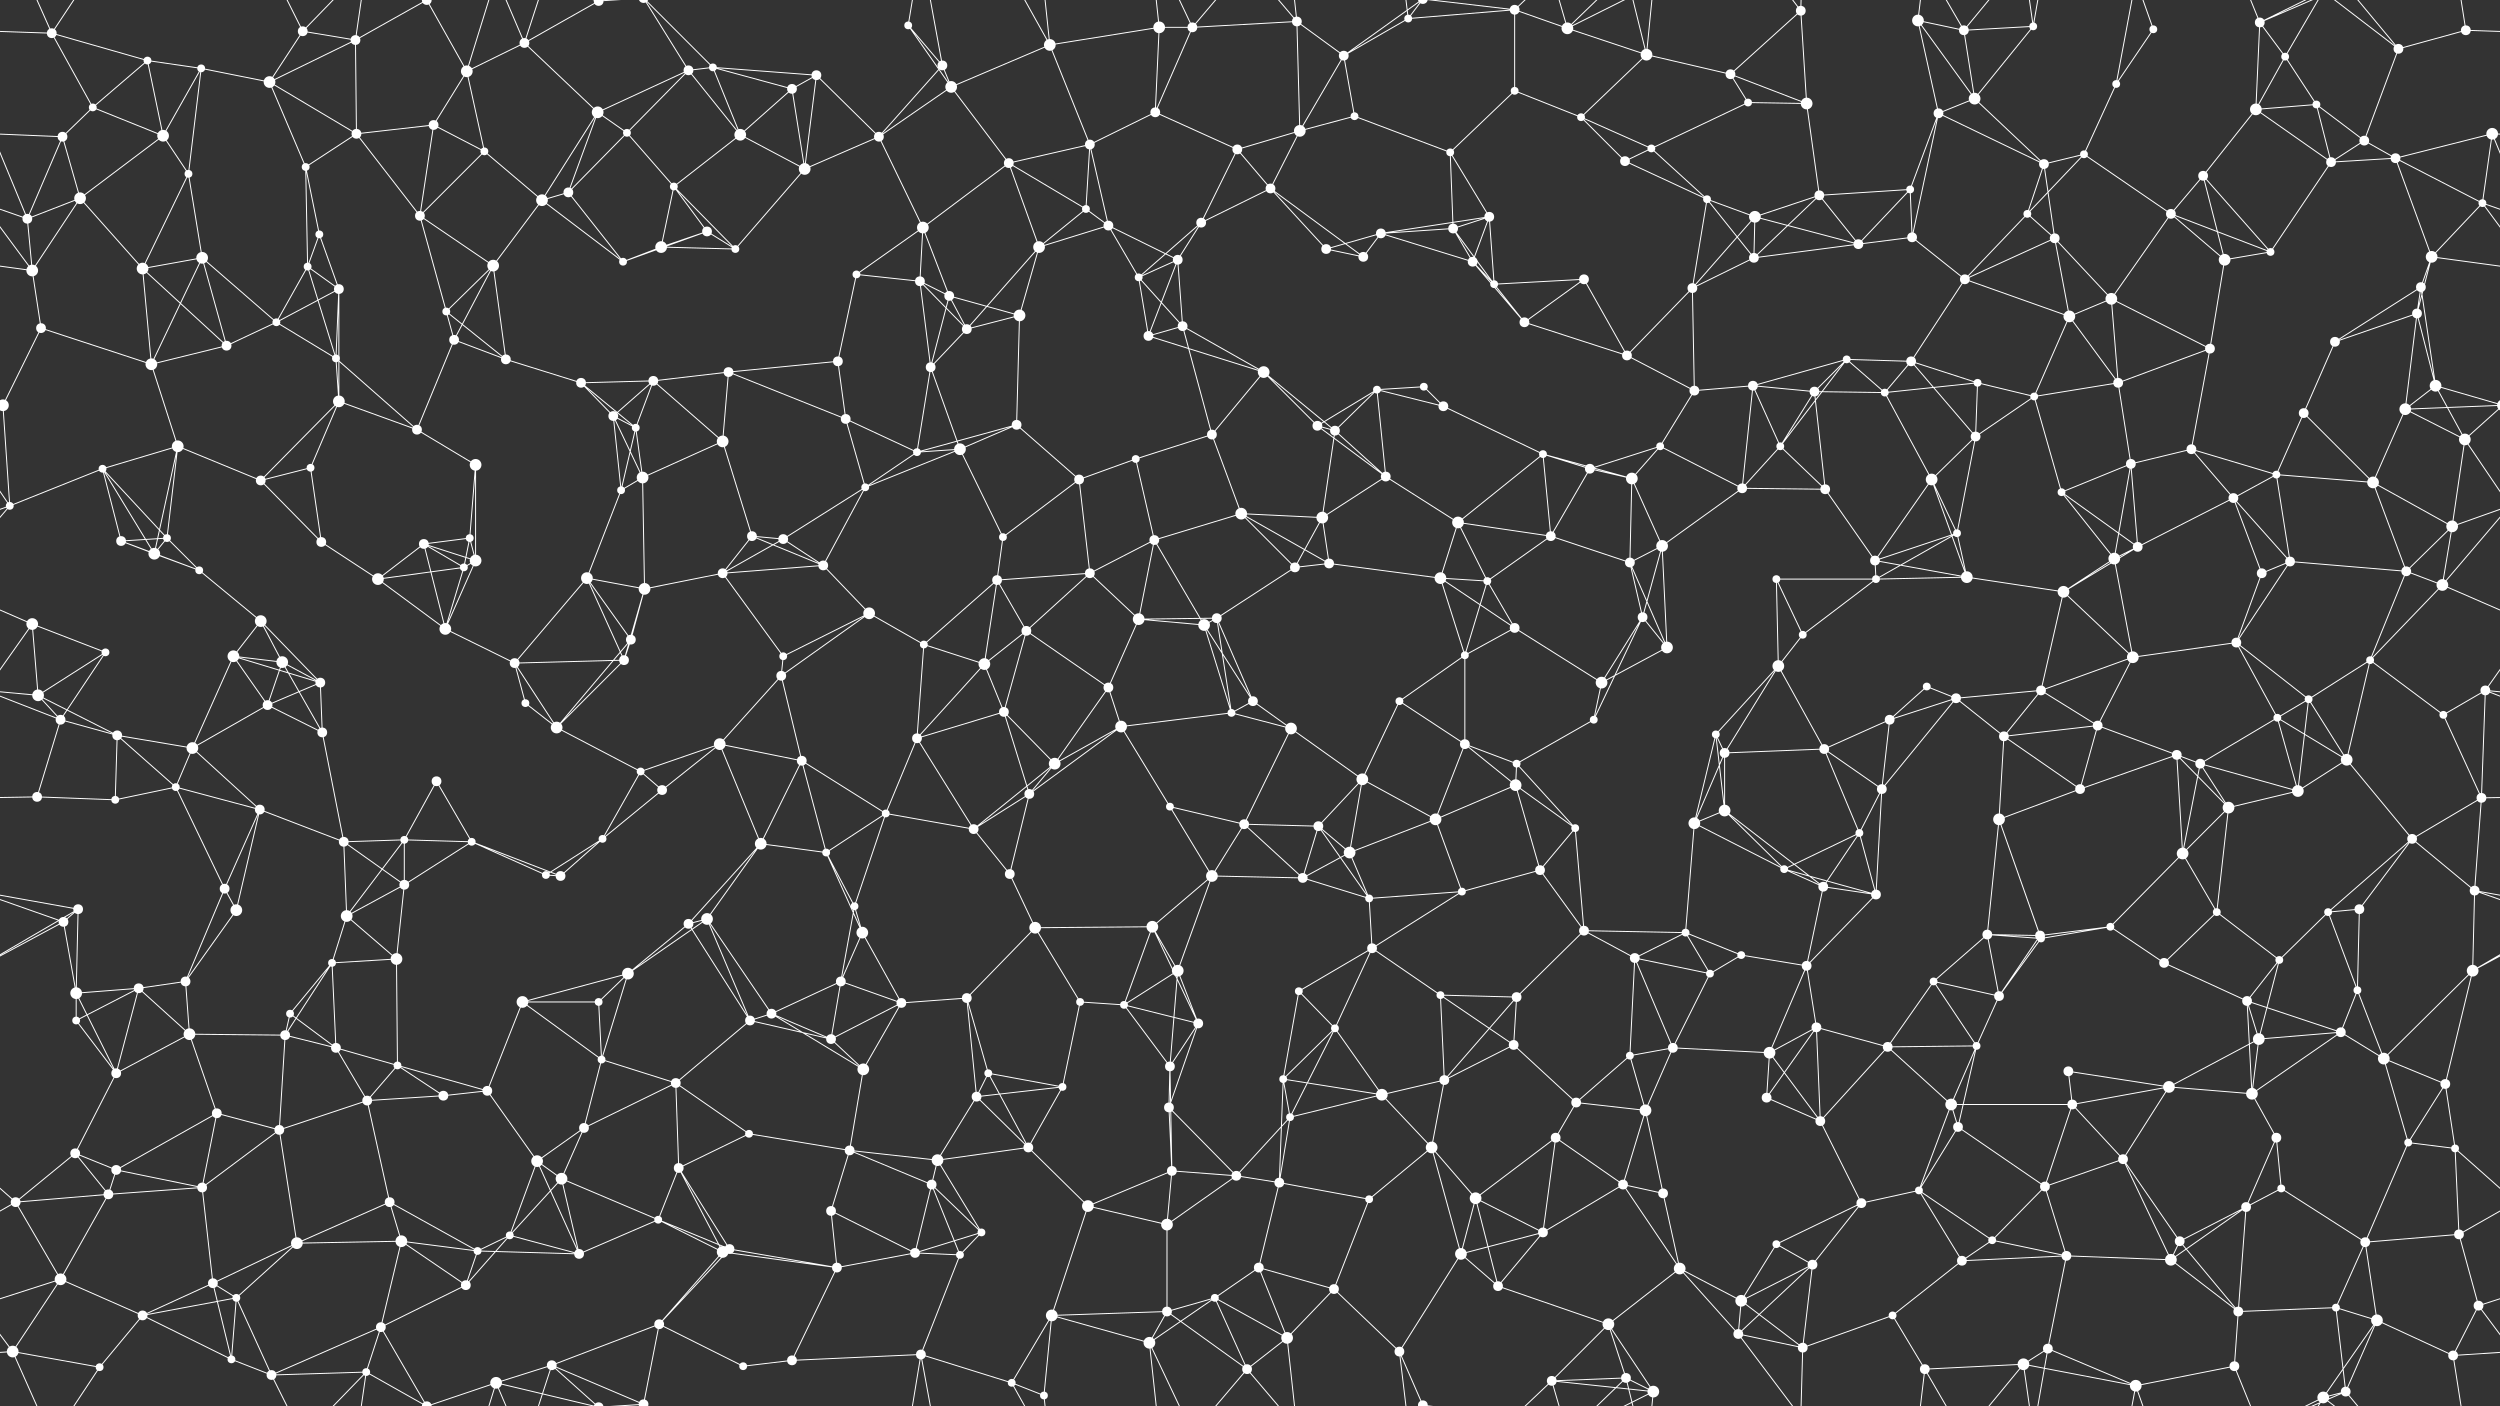 <svg xmlns="http://www.w3.org/2000/svg" width="2560" height="1440" fill="#fff"><rect width="100%" height="100%" fill="#333333" stroke="none"/><circle cx="53" cy="34" r="5"/><circle cx="151" cy="62" r="4"/><circle cx="206" cy="70" r="4"/><circle cx="310" cy="32" r="5"/><circle cx="364" cy="41" r="5"/><circle cx="478" cy="73" r="6"/><circle cx="537" cy="44" r="5"/><circle cx="613" cy="1" r="5"/><circle cx="613" cy="1441" r="5"/><circle cx="705" cy="72" r="5"/><circle cx="730" cy="69" r="4"/><circle cx="836" cy="77" r="5"/><circle cx="930" cy="26" r="4"/><circle cx="965" cy="67" r="5"/><circle cx="1075" cy="46" r="6"/><circle cx="1187" cy="28" r="6"/><circle cx="1221" cy="28" r="5"/><circle cx="1328" cy="22" r="5"/><circle cx="1376" cy="57" r="5"/><circle cx="1442" cy="19" r="4"/><circle cx="1551" cy="10" r="5"/><circle cx="1605" cy="29" r="6"/><circle cx="1686" cy="56" r="6"/><circle cx="1772" cy="76" r="5"/><circle cx="1844" cy="11" r="5"/><circle cx="1964" cy="21" r="6"/><circle cx="2011" cy="31" r="5"/><circle cx="2082" cy="27" r="4"/><circle cx="2205" cy="30" r="4"/><circle cx="2314" cy="23" r="5"/><circle cx="2340" cy="58" r="4"/><circle cx="2456" cy="50" r="5"/><circle cx="2525" cy="31" r="5"/><circle cx="64" cy="140" r="5"/><circle cx="95" cy="110" r="4"/><circle cx="167" cy="139" r="6"/><circle cx="276" cy="84" r="6"/><circle cx="365" cy="137" r="5"/><circle cx="444" cy="128" r="5"/><circle cx="496" cy="155" r="4"/><circle cx="612" cy="115" r="6"/><circle cx="642" cy="136" r="4"/><circle cx="758" cy="138" r="6"/><circle cx="811" cy="91" r="5"/><circle cx="900" cy="140" r="5"/><circle cx="974" cy="89" r="6"/><circle cx="1116" cy="148" r="5"/><circle cx="1183" cy="115" r="5"/><circle cx="1267" cy="153" r="5"/><circle cx="1331" cy="134" r="6"/><circle cx="1387" cy="119" r="4"/><circle cx="1485" cy="156" r="4"/><circle cx="1551" cy="93" r="4"/><circle cx="1619" cy="120" r="4"/><circle cx="1691" cy="152" r="4"/><circle cx="1790" cy="105" r="4"/><circle cx="1850" cy="106" r="6"/><circle cx="1985" cy="116" r="5"/><circle cx="2022" cy="101" r="6"/><circle cx="2134" cy="158" r="4"/><circle cx="2167" cy="86" r="4"/><circle cx="2310" cy="112" r="6"/><circle cx="2372" cy="107" r="4"/><circle cx="2421" cy="144" r="5"/><circle cx="2552" cy="137" r="6"/><circle cx="28" cy="224" r="5"/><circle cx="82" cy="203" r="6"/><circle cx="193" cy="178" r="4"/><circle cx="313" cy="171" r="4"/><circle cx="327" cy="240" r="4"/><circle cx="430" cy="221" r="5"/><circle cx="555" cy="205" r="6"/><circle cx="582" cy="197" r="5"/><circle cx="690" cy="191" r="4"/><circle cx="724" cy="237" r="5"/><circle cx="824" cy="173" r="6"/><circle cx="945" cy="233" r="6"/><circle cx="1033" cy="167" r="5"/><circle cx="1112" cy="214" r="4"/><circle cx="1135" cy="231" r="5"/><circle cx="1230" cy="228" r="5"/><circle cx="1301" cy="193" r="5"/><circle cx="1414" cy="239" r="5"/><circle cx="1488" cy="234" r="5"/><circle cx="1525" cy="222" r="5"/><circle cx="1664" cy="165" r="5"/><circle cx="1748" cy="204" r="4"/><circle cx="1797" cy="222" r="6"/><circle cx="1863" cy="200" r="5"/><circle cx="1956" cy="194" r="4"/><circle cx="2076" cy="219" r="4"/><circle cx="2093" cy="168" r="5"/><circle cx="2223" cy="219" r="5"/><circle cx="2256" cy="180" r="5"/><circle cx="2387" cy="166" r="5"/><circle cx="2453" cy="162" r="5"/><circle cx="2542" cy="208" r="4"/><circle cx="33" cy="277" r="6"/><circle cx="146" cy="275" r="6"/><circle cx="207" cy="264" r="6"/><circle cx="315" cy="273" r="4"/><circle cx="347" cy="296" r="5"/><circle cx="457" cy="319" r="4"/><circle cx="505" cy="272" r="6"/><circle cx="638" cy="268" r="4"/><circle cx="677" cy="253" r="6"/><circle cx="753" cy="255" r="4"/><circle cx="877" cy="281" r="4"/><circle cx="942" cy="288" r="5"/><circle cx="972" cy="303" r="5"/><circle cx="1064" cy="253" r="6"/><circle cx="1166" cy="284" r="4"/><circle cx="1206" cy="266" r="5"/><circle cx="1358" cy="255" r="5"/><circle cx="1396" cy="263" r="5"/><circle cx="1508" cy="268" r="5"/><circle cx="1530" cy="291" r="4"/><circle cx="1622" cy="286" r="5"/><circle cx="1733" cy="295" r="5"/><circle cx="1796" cy="264" r="5"/><circle cx="1903" cy="250" r="5"/><circle cx="1958" cy="243" r="5"/><circle cx="2012" cy="286" r="5"/><circle cx="2104" cy="244" r="5"/><circle cx="2162" cy="306" r="6"/><circle cx="2278" cy="266" r="6"/><circle cx="2325" cy="258" r="4"/><circle cx="2479" cy="294" r="5"/><circle cx="2490" cy="263" r="6"/><circle cx="42" cy="336" r="5"/><circle cx="155" cy="373" r="6"/><circle cx="232" cy="354" r="5"/><circle cx="283" cy="330" r="4"/><circle cx="344" cy="367" r="4"/><circle cx="465" cy="348" r="5"/><circle cx="518" cy="368" r="5"/><circle cx="595" cy="392" r="5"/><circle cx="669" cy="390" r="5"/><circle cx="746" cy="381" r="5"/><circle cx="858" cy="370" r="5"/><circle cx="953" cy="376" r="5"/><circle cx="990" cy="337" r="5"/><circle cx="1044" cy="323" r="6"/><circle cx="1176" cy="344" r="5"/><circle cx="1211" cy="334" r="5"/><circle cx="1294" cy="381" r="6"/><circle cx="1410" cy="399" r="4"/><circle cx="1458" cy="396" r="4"/><circle cx="1561" cy="330" r="5"/><circle cx="1666" cy="364" r="5"/><circle cx="1735" cy="400" r="5"/><circle cx="1795" cy="395" r="5"/><circle cx="1891" cy="368" r="4"/><circle cx="1957" cy="370" r="5"/><circle cx="2025" cy="392" r="4"/><circle cx="2119" cy="324" r="6"/><circle cx="2169" cy="392" r="5"/><circle cx="2263" cy="357" r="5"/><circle cx="2391" cy="350" r="5"/><circle cx="2475" cy="321" r="5"/><circle cx="2494" cy="395" r="6"/><circle cx="3" cy="415" r="6"/><circle cx="2563" cy="415" r="6"/><circle cx="105" cy="480" r="4"/><circle cx="182" cy="457" r="6"/><circle cx="318" cy="479" r="4"/><circle cx="347" cy="411" r="6"/><circle cx="427" cy="440" r="5"/><circle cx="487" cy="476" r="6"/><circle cx="628" cy="426" r="5"/><circle cx="651" cy="438" r="4"/><circle cx="740" cy="452" r="6"/><circle cx="866" cy="429" r="5"/><circle cx="939" cy="463" r="4"/><circle cx="983" cy="460" r="6"/><circle cx="1041" cy="435" r="5"/><circle cx="1163" cy="470" r="4"/><circle cx="1241" cy="445" r="5"/><circle cx="1349" cy="436" r="5"/><circle cx="1367" cy="441" r="5"/><circle cx="1478" cy="416" r="5"/><circle cx="1580" cy="465" r="4"/><circle cx="1628" cy="480" r="5"/><circle cx="1700" cy="457" r="4"/><circle cx="1823" cy="457" r="4"/><circle cx="1858" cy="401" r="5"/><circle cx="1930" cy="402" r="4"/><circle cx="2023" cy="447" r="5"/><circle cx="2083" cy="406" r="4"/><circle cx="2182" cy="475" r="5"/><circle cx="2244" cy="460" r="5"/><circle cx="2359" cy="423" r="5"/><circle cx="2463" cy="419" r="6"/><circle cx="2524" cy="450" r="6"/><circle cx="10" cy="518" r="4"/><circle cx="124" cy="554" r="5"/><circle cx="171" cy="551" r="4"/><circle cx="267" cy="492" r="5"/><circle cx="329" cy="555" r="5"/><circle cx="434" cy="557" r="5"/><circle cx="481" cy="551" r="4"/><circle cx="636" cy="502" r="4"/><circle cx="658" cy="489" r="6"/><circle cx="770" cy="549" r="5"/><circle cx="802" cy="552" r="5"/><circle cx="886" cy="499" r="4"/><circle cx="1027" cy="550" r="4"/><circle cx="1105" cy="491" r="5"/><circle cx="1182" cy="553" r="5"/><circle cx="1271" cy="526" r="6"/><circle cx="1354" cy="530" r="6"/><circle cx="1419" cy="488" r="5"/><circle cx="1493" cy="535" r="6"/><circle cx="1588" cy="549" r="5"/><circle cx="1671" cy="490" r="6"/><circle cx="1702" cy="559" r="6"/><circle cx="1784" cy="500" r="5"/><circle cx="1869" cy="501" r="5"/><circle cx="1978" cy="491" r="6"/><circle cx="2004" cy="546" r="4"/><circle cx="2111" cy="504" r="4"/><circle cx="2189" cy="560" r="5"/><circle cx="2287" cy="510" r="5"/><circle cx="2331" cy="486" r="4"/><circle cx="2430" cy="494" r="6"/><circle cx="2511" cy="539" r="6"/><circle cx="33" cy="639" r="6"/><circle cx="158" cy="567" r="6"/><circle cx="204" cy="584" r="4"/><circle cx="267" cy="636" r="6"/><circle cx="387" cy="593" r="6"/><circle cx="475" cy="581" r="4"/><circle cx="487" cy="574" r="6"/><circle cx="601" cy="592" r="6"/><circle cx="660" cy="603" r="6"/><circle cx="740" cy="587" r="5"/><circle cx="843" cy="579" r="5"/><circle cx="890" cy="628" r="6"/><circle cx="1021" cy="594" r="5"/><circle cx="1116" cy="587" r="5"/><circle cx="1166" cy="634" r="6"/><circle cx="1246" cy="633" r="5"/><circle cx="1326" cy="581" r="5"/><circle cx="1361" cy="577" r="5"/><circle cx="1475" cy="592" r="6"/><circle cx="1523" cy="595" r="4"/><circle cx="1669" cy="576" r="5"/><circle cx="1682" cy="632" r="5"/><circle cx="1819" cy="593" r="4"/><circle cx="1920" cy="574" r="5"/><circle cx="1921" cy="593" r="4"/><circle cx="2014" cy="591" r="6"/><circle cx="2113" cy="606" r="6"/><circle cx="2165" cy="572" r="6"/><circle cx="2316" cy="587" r="5"/><circle cx="2345" cy="575" r="5"/><circle cx="2464" cy="585" r="5"/><circle cx="2501" cy="599" r="6"/><circle cx="39" cy="712" r="6"/><circle cx="108" cy="668" r="4"/><circle cx="239" cy="672" r="6"/><circle cx="289" cy="678" r="6"/><circle cx="328" cy="699" r="5"/><circle cx="456" cy="644" r="6"/><circle cx="527" cy="679" r="5"/><circle cx="639" cy="676" r="5"/><circle cx="646" cy="655" r="5"/><circle cx="800" cy="692" r="5"/><circle cx="802" cy="672" r="4"/><circle cx="946" cy="660" r="4"/><circle cx="1008" cy="680" r="6"/><circle cx="1051" cy="646" r="5"/><circle cx="1135" cy="704" r="5"/><circle cx="1233" cy="640" r="6"/><circle cx="1283" cy="718" r="5"/><circle cx="1433" cy="718" r="4"/><circle cx="1500" cy="671" r="4"/><circle cx="1551" cy="643" r="5"/><circle cx="1640" cy="699" r="6"/><circle cx="1707" cy="663" r="6"/><circle cx="1821" cy="682" r="6"/><circle cx="1846" cy="650" r="4"/><circle cx="1973" cy="703" r="4"/><circle cx="2003" cy="715" r="5"/><circle cx="2090" cy="707" r="5"/><circle cx="2184" cy="673" r="6"/><circle cx="2290" cy="658" r="5"/><circle cx="2364" cy="716" r="4"/><circle cx="2427" cy="676" r="4"/><circle cx="2545" cy="707" r="5"/><circle cx="62" cy="737" r="5"/><circle cx="120" cy="753" r="5"/><circle cx="197" cy="766" r="6"/><circle cx="274" cy="722" r="5"/><circle cx="330" cy="750" r="5"/><circle cx="447" cy="800" r="5"/><circle cx="538" cy="720" r="4"/><circle cx="570" cy="745" r="6"/><circle cx="656" cy="790" r="4"/><circle cx="737" cy="762" r="6"/><circle cx="821" cy="779" r="5"/><circle cx="939" cy="756" r="5"/><circle cx="1028" cy="729" r="5"/><circle cx="1080" cy="782" r="6"/><circle cx="1148" cy="744" r="6"/><circle cx="1261" cy="730" r="4"/><circle cx="1322" cy="746" r="6"/><circle cx="1395" cy="798" r="6"/><circle cx="1500" cy="762" r="5"/><circle cx="1553" cy="782" r="4"/><circle cx="1632" cy="737" r="4"/><circle cx="1757" cy="752" r="4"/><circle cx="1766" cy="771" r="5"/><circle cx="1868" cy="767" r="5"/><circle cx="1935" cy="737" r="5"/><circle cx="2052" cy="754" r="5"/><circle cx="2148" cy="743" r="5"/><circle cx="2229" cy="773" r="5"/><circle cx="2253" cy="782" r="5"/><circle cx="2332" cy="735" r="4"/><circle cx="2403" cy="778" r="6"/><circle cx="2502" cy="732" r="4"/><circle cx="38" cy="816" r="5"/><circle cx="118" cy="819" r="4"/><circle cx="180" cy="806" r="4"/><circle cx="266" cy="829" r="5"/><circle cx="352" cy="862" r="5"/><circle cx="414" cy="860" r="4"/><circle cx="483" cy="862" r="4"/><circle cx="617" cy="859" r="4"/><circle cx="678" cy="809" r="5"/><circle cx="779" cy="864" r="6"/><circle cx="846" cy="873" r="4"/><circle cx="907" cy="833" r="4"/><circle cx="997" cy="849" r="5"/><circle cx="1054" cy="813" r="5"/><circle cx="1198" cy="826" r="4"/><circle cx="1274" cy="844" r="5"/><circle cx="1350" cy="846" r="5"/><circle cx="1382" cy="873" r="6"/><circle cx="1470" cy="839" r="6"/><circle cx="1552" cy="804" r="6"/><circle cx="1613" cy="848" r="4"/><circle cx="1735" cy="843" r="6"/><circle cx="1766" cy="830" r="6"/><circle cx="1904" cy="853" r="4"/><circle cx="1927" cy="808" r="5"/><circle cx="2047" cy="839" r="6"/><circle cx="2130" cy="808" r="5"/><circle cx="2235" cy="874" r="6"/><circle cx="2282" cy="827" r="6"/><circle cx="2353" cy="810" r="6"/><circle cx="2470" cy="859" r="5"/><circle cx="2541" cy="817" r="5"/><circle cx="65" cy="944" r="5"/><circle cx="80" cy="931" r="5"/><circle cx="230" cy="910" r="5"/><circle cx="242" cy="932" r="6"/><circle cx="355" cy="938" r="6"/><circle cx="414" cy="906" r="5"/><circle cx="559" cy="896" r="4"/><circle cx="574" cy="897" r="5"/><circle cx="705" cy="946" r="5"/><circle cx="724" cy="941" r="6"/><circle cx="875" cy="928" r="4"/><circle cx="883" cy="955" r="6"/><circle cx="1034" cy="895" r="5"/><circle cx="1060" cy="950" r="6"/><circle cx="1180" cy="949" r="6"/><circle cx="1241" cy="897" r="6"/><circle cx="1334" cy="899" r="5"/><circle cx="1402" cy="920" r="4"/><circle cx="1497" cy="913" r="4"/><circle cx="1577" cy="891" r="5"/><circle cx="1622" cy="953" r="5"/><circle cx="1726" cy="955" r="4"/><circle cx="1827" cy="890" r="4"/><circle cx="1867" cy="908" r="5"/><circle cx="1921" cy="916" r="5"/><circle cx="2035" cy="957" r="5"/><circle cx="2089" cy="958" r="5"/><circle cx="2161" cy="949" r="4"/><circle cx="2270" cy="934" r="4"/><circle cx="2384" cy="934" r="4"/><circle cx="2416" cy="931" r="5"/><circle cx="2534" cy="912" r="5"/><circle cx="78" cy="1017" r="6"/><circle cx="142" cy="1012" r="5"/><circle cx="190" cy="1005" r="5"/><circle cx="297" cy="1038" r="4"/><circle cx="340" cy="986" r="4"/><circle cx="406" cy="982" r="6"/><circle cx="535" cy="1026" r="6"/><circle cx="613" cy="1026" r="4"/><circle cx="643" cy="997" r="6"/><circle cx="790" cy="1038" r="5"/><circle cx="861" cy="1005" r="5"/><circle cx="923" cy="1027" r="5"/><circle cx="990" cy="1022" r="5"/><circle cx="1106" cy="1026" r="4"/><circle cx="1151" cy="1029" r="4"/><circle cx="1206" cy="994" r="6"/><circle cx="1330" cy="1015" r="4"/><circle cx="1405" cy="971" r="5"/><circle cx="1475" cy="1019" r="4"/><circle cx="1553" cy="1021" r="5"/><circle cx="1674" cy="981" r="5"/><circle cx="1751" cy="997" r="4"/><circle cx="1783" cy="978" r="4"/><circle cx="1850" cy="989" r="5"/><circle cx="1980" cy="1005" r="4"/><circle cx="2047" cy="1020" r="5"/><circle cx="2090" cy="961" r="4"/><circle cx="2216" cy="986" r="5"/><circle cx="2301" cy="1025" r="5"/><circle cx="2334" cy="983" r="4"/><circle cx="2414" cy="1014" r="4"/><circle cx="2532" cy="994" r="6"/><circle cx="78" cy="1045" r="4"/><circle cx="119" cy="1099" r="5"/><circle cx="194" cy="1059" r="6"/><circle cx="292" cy="1060" r="5"/><circle cx="344" cy="1073" r="5"/><circle cx="407" cy="1091" r="4"/><circle cx="499" cy="1117" r="5"/><circle cx="616" cy="1085" r="4"/><circle cx="692" cy="1109" r="5"/><circle cx="768" cy="1045" r="5"/><circle cx="851" cy="1064" r="5"/><circle cx="884" cy="1095" r="6"/><circle cx="1012" cy="1099" r="4"/><circle cx="1088" cy="1113" r="4"/><circle cx="1198" cy="1092" r="5"/><circle cx="1227" cy="1048" r="5"/><circle cx="1314" cy="1105" r="4"/><circle cx="1367" cy="1053" r="4"/><circle cx="1479" cy="1106" r="5"/><circle cx="1550" cy="1070" r="5"/><circle cx="1669" cy="1081" r="4"/><circle cx="1713" cy="1073" r="5"/><circle cx="1812" cy="1078" r="6"/><circle cx="1860" cy="1052" r="5"/><circle cx="1933" cy="1072" r="5"/><circle cx="2024" cy="1071" r="4"/><circle cx="2118" cy="1097" r="5"/><circle cx="2221" cy="1113" r="6"/><circle cx="2313" cy="1064" r="6"/><circle cx="2397" cy="1057" r="5"/><circle cx="2441" cy="1084" r="6"/><circle cx="2504" cy="1110" r="5"/><circle cx="77" cy="1181" r="5"/><circle cx="119" cy="1198" r="5"/><circle cx="222" cy="1140" r="5"/><circle cx="286" cy="1157" r="5"/><circle cx="376" cy="1127" r="5"/><circle cx="454" cy="1122" r="5"/><circle cx="550" cy="1189" r="6"/><circle cx="598" cy="1155" r="5"/><circle cx="695" cy="1196" r="5"/><circle cx="767" cy="1161" r="4"/><circle cx="870" cy="1178" r="5"/><circle cx="960" cy="1188" r="6"/><circle cx="1000" cy="1123" r="5"/><circle cx="1053" cy="1175" r="5"/><circle cx="1197" cy="1134" r="5"/><circle cx="1200" cy="1199" r="5"/><circle cx="1321" cy="1144" r="4"/><circle cx="1415" cy="1121" r="6"/><circle cx="1466" cy="1175" r="6"/><circle cx="1593" cy="1165" r="5"/><circle cx="1614" cy="1129" r="5"/><circle cx="1685" cy="1137" r="6"/><circle cx="1809" cy="1124" r="5"/><circle cx="1864" cy="1148" r="5"/><circle cx="1998" cy="1131" r="6"/><circle cx="2005" cy="1154" r="5"/><circle cx="2122" cy="1131" r="5"/><circle cx="2174" cy="1187" r="5"/><circle cx="2306" cy="1120" r="6"/><circle cx="2331" cy="1165" r="5"/><circle cx="2466" cy="1170" r="4"/><circle cx="2514" cy="1176" r="4"/><circle cx="16" cy="1231" r="5"/><circle cx="111" cy="1223" r="5"/><circle cx="207" cy="1216" r="5"/><circle cx="304" cy="1273" r="6"/><circle cx="399" cy="1231" r="5"/><circle cx="411" cy="1271" r="6"/><circle cx="522" cy="1265" r="4"/><circle cx="575" cy="1207" r="6"/><circle cx="674" cy="1249" r="4"/><circle cx="747" cy="1279" r="5"/><circle cx="851" cy="1240" r="5"/><circle cx="954" cy="1213" r="5"/><circle cx="1005" cy="1262" r="4"/><circle cx="1114" cy="1235" r="6"/><circle cx="1195" cy="1254" r="6"/><circle cx="1266" cy="1204" r="5"/><circle cx="1310" cy="1211" r="5"/><circle cx="1402" cy="1228" r="4"/><circle cx="1511" cy="1227" r="6"/><circle cx="1580" cy="1262" r="5"/><circle cx="1662" cy="1213" r="5"/><circle cx="1703" cy="1222" r="5"/><circle cx="1819" cy="1274" r="4"/><circle cx="1906" cy="1232" r="5"/><circle cx="1965" cy="1219" r="4"/><circle cx="2040" cy="1270" r="4"/><circle cx="2094" cy="1215" r="5"/><circle cx="2232" cy="1271" r="5"/><circle cx="2300" cy="1236" r="5"/><circle cx="2336" cy="1217" r="4"/><circle cx="2422" cy="1272" r="5"/><circle cx="2518" cy="1264" r="5"/><circle cx="62" cy="1310" r="6"/><circle cx="146" cy="1347" r="5"/><circle cx="218" cy="1314" r="5"/><circle cx="242" cy="1329" r="4"/><circle cx="390" cy="1359" r="5"/><circle cx="477" cy="1316" r="5"/><circle cx="489" cy="1281" r="4"/><circle cx="593" cy="1284" r="5"/><circle cx="675" cy="1356" r="5"/><circle cx="740" cy="1282" r="6"/><circle cx="857" cy="1298" r="5"/><circle cx="937" cy="1283" r="5"/><circle cx="983" cy="1285" r="4"/><circle cx="1077" cy="1347" r="6"/><circle cx="1195" cy="1343" r="5"/><circle cx="1244" cy="1329" r="4"/><circle cx="1289" cy="1298" r="5"/><circle cx="1366" cy="1320" r="5"/><circle cx="1496" cy="1284" r="6"/><circle cx="1534" cy="1317" r="5"/><circle cx="1647" cy="1356" r="6"/><circle cx="1720" cy="1299" r="6"/><circle cx="1783" cy="1332" r="6"/><circle cx="1856" cy="1295" r="5"/><circle cx="1938" cy="1347" r="4"/><circle cx="2009" cy="1291" r="5"/><circle cx="2116" cy="1286" r="5"/><circle cx="2223" cy="1290" r="6"/><circle cx="2292" cy="1343" r="5"/><circle cx="2392" cy="1339" r="4"/><circle cx="2434" cy="1352" r="6"/><circle cx="2538" cy="1337" r="5"/><circle cx="13" cy="1384" r="6"/><circle cx="102" cy="1400" r="4"/><circle cx="237" cy="1392" r="4"/><circle cx="278" cy="1408" r="5"/><circle cx="375" cy="1405" r="4"/><circle cx="437" cy="1440" r="5"/><circle cx="437" cy="-0" r="5"/><circle cx="508" cy="1416" r="6"/><circle cx="565" cy="1398" r="5"/><circle cx="659" cy="1438" r="5"/><circle cx="659" cy="-2" r="5"/><circle cx="761" cy="1399" r="4"/><circle cx="811" cy="1393" r="5"/><circle cx="943" cy="1387" r="5"/><circle cx="1036" cy="1416" r="4"/><circle cx="1069" cy="1429" r="4"/><circle cx="1177" cy="1375" r="6"/><circle cx="1277" cy="1402" r="5"/><circle cx="1318" cy="1370" r="6"/><circle cx="1433" cy="1384" r="5"/><circle cx="1457" cy="1439" r="5"/><circle cx="1457" cy="-1" r="5"/><circle cx="1589" cy="1414" r="5"/><circle cx="1665" cy="1411" r="5"/><circle cx="1693" cy="1425" r="6"/><circle cx="1780" cy="1366" r="5"/><circle cx="1846" cy="1380" r="5"/><circle cx="1971" cy="1402" r="5"/><circle cx="2072" cy="1397" r="6"/><circle cx="2097" cy="1381" r="5"/><circle cx="2187" cy="1419" r="6"/><circle cx="2288" cy="1399" r="5"/><circle cx="2379" cy="1431" r="6"/><circle cx="2402" cy="1425" r="5"/><circle cx="2512" cy="1388" r="5"/><path stroke="#fff" d="M53 34L151 62M53 34L-35 31M53 34L95 110M53 34L13 -56M53 34L102 -40M2613 34L2525 31M53 1474L13 1384M53 1474L102 1400M151 62L206 70M151 62L95 110M151 62L167 139M206 70L167 139M206 70L276 84M206 70L193 178M310 32L364 41M310 32L276 84M310 32L278 -32M310 32L375 -35M310 1472L278 1408M310 1472L375 1405M364 41L276 84M364 41L365 137M364 41L375 -35M364 41L437 -0M364 1481L375 1405M364 1481L437 1440M478 73L537 44M478 73L444 128M478 73L496 155M478 73L437 -0M478 73L508 -24M478 1513L437 1440M478 1513L508 1416M537 44L613 1M537 44L612 115M537 44L508 -24M537 44L565 -42M537 1484L508 1416M537 1484L565 1398M613 1L508 -24M613 1L565 -42M613 1L659 -2M613 1441L508 1416M613 1441L565 1398M613 1441L659 1438M705 72L730 69M705 72L612 115M705 72L642 136M705 72L758 138M705 72L659 -2M705 1512L659 1438M730 69L836 77M730 69L758 138M730 69L811 91M730 69L659 -2M730 1509L659 1438M836 77L811 91M836 77L900 140M836 77L824 173M930 26L965 67M930 26L974 89M930 26L943 -53M930 1466L943 1387M965 67L900 140M965 67L974 89M965 67L943 -53M965 1507L943 1387M1075 46L1187 28M1075 46L974 89M1075 46L1116 148M1075 46L1036 -24M1075 46L1069 -11M1075 1486L1036 1416M1075 1486L1069 1429M1187 28L1221 28M1187 28L1183 115M1187 28L1177 -65M1187 1468L1177 1375M1221 28L1328 22M1221 28L1183 115M1221 28L1177 -65M1221 28L1277 -38M1221 1468L1177 1375M1221 1468L1277 1402M1328 22L1376 57M1328 22L1331 134M1328 22L1277 -38M1328 22L1318 -70M1328 1462L1277 1402M1328 1462L1318 1370M1376 57L1442 19M1376 57L1331 134M1376 57L1387 119M1376 57L1457 -1M1376 1497L1457 1439M1442 19L1551 10M1442 19L1433 -56M1442 19L1457 -1M1442 1459L1433 1384M1442 1459L1457 1439M1551 10L1605 29M1551 10L1551 93M1551 10L1457 -1M1551 10L1589 -26M1551 1450L1457 1439M1551 1450L1589 1414M1605 29L1686 56M1605 29L1589 -26M1605 29L1665 -29M1605 29L1693 -15M1605 1469L1589 1414M1605 1469L1665 1411M1605 1469L1693 1425M1686 56L1772 76M1686 56L1619 120M1686 56L1665 -29M1686 56L1693 -15M1686 1496L1665 1411M1686 1496L1693 1425M1772 76L1844 11M1772 76L1790 105M1772 76L1850 106M1844 11L1850 106M1844 11L1780 -74M1844 11L1846 -60M1844 1451L1780 1366M1844 1451L1846 1380M1964 21L2011 31M1964 21L1985 116M1964 21L2022 101M1964 21L1971 -38M1964 1461L1971 1402M2011 31L2082 27M2011 31L2022 101M2011 31L1971 -38M2011 31L2072 -43M2011 1471L1971 1402M2011 1471L2072 1397M2082 27L2022 101M2082 27L2072 -43M2082 27L2097 -59M2082 1467L2072 1397M2082 1467L2097 1381M2205 30L2167 86M2205 30L2187 -21M2205 1470L2187 1419M2314 23L2340 58M2314 23L2310 112M2314 23L2288 -41M2314 23L2379 -9M2314 23L2402 -15M2314 1463L2288 1399M2314 1463L2379 1431M2314 1463L2402 1425M2340 58L2310 112M2340 58L2372 107M2340 58L2379 -9M2340 1498L2379 1431M2456 50L2525 31M2456 50L2421 144M2456 50L2379 -9M2456 50L2402 -15M2456 1490L2379 1431M2456 1490L2402 1425M2525 31L2512 -52M2525 1471L2512 1388M64 140L95 110M64 140L-8 137M64 140L28 224M64 140L82 203M2624 140L2552 137M95 110L167 139M167 139L82 203M167 139L193 178M276 84L365 137M276 84L313 171M365 137L444 128M365 137L313 171M365 137L430 221M444 128L496 155M444 128L430 221M496 155L430 221M496 155L555 205M612 115L642 136M612 115L555 205M612 115L582 197M642 136L582 197M642 136L690 191M758 138L811 91M758 138L690 191M758 138L824 173M811 91L824 173M900 140L974 89M900 140L824 173M900 140L945 233M974 89L1033 167M1116 148L1183 115M1116 148L1033 167M1116 148L1112 214M1116 148L1135 231M1183 115L1267 153M1267 153L1331 134M1267 153L1230 228M1267 153L1301 193M1331 134L1387 119M1331 134L1301 193M1387 119L1485 156M1485 156L1551 93M1485 156L1488 234M1485 156L1525 222M1551 93L1619 120M1619 120L1691 152M1619 120L1664 165M1691 152L1790 105M1691 152L1664 165M1691 152L1748 204M1790 105L1850 106M1850 106L1863 200M1985 116L2022 101M1985 116L1956 194M1985 116L2093 168M1985 116L1958 243M2022 101L2093 168M2134 158L2167 86M2134 158L2076 219M2134 158L2093 168M2134 158L2223 219M2167 86L2187 -21M2167 1526L2187 1419M2310 112L2372 107M2310 112L2256 180M2310 112L2387 166M2372 107L2421 144M2372 107L2387 166M2421 144L2387 166M2421 144L2453 162M2552 137L2588 224M2552 137L2453 162M2552 137L2542 208M-8 137L28 224M28 224L82 203M28 224L-18 208M28 224L33 277M2588 224L2542 208M82 203L33 277M82 203L146 275M193 178L146 275M193 178L207 264M313 171L327 240M313 171L315 273M327 240L315 273M327 240L347 296M430 221L457 319M430 221L505 272M555 205L582 197M555 205L505 272M555 205L638 268M582 197L638 268M690 191L724 237M690 191L677 253M690 191L753 255M724 237L638 268M724 237L677 253M724 237L753 255M824 173L753 255M945 233L1033 167M945 233L877 281M945 233L942 288M945 233L972 303M1033 167L1112 214M1033 167L1064 253M1112 214L1135 231M1112 214L1064 253M1135 231L1064 253M1135 231L1166 284M1135 231L1206 266M1230 228L1301 193M1230 228L1166 284M1230 228L1206 266M1301 193L1358 255M1301 193L1396 263M1414 239L1488 234M1414 239L1525 222M1414 239L1358 255M1414 239L1396 263M1414 239L1508 268M1488 234L1525 222M1488 234L1508 268M1488 234L1530 291M1525 222L1508 268M1525 222L1530 291M1664 165L1748 204M1748 204L1797 222M1748 204L1733 295M1748 204L1796 264M1797 222L1863 200M1797 222L1733 295M1797 222L1796 264M1797 222L1903 250M1863 200L1956 194M1863 200L1796 264M1863 200L1903 250M1956 194L1903 250M1956 194L1958 243M2076 219L2093 168M2076 219L2012 286M2076 219L2104 244M2093 168L2104 244M2223 219L2256 180M2223 219L2162 306M2223 219L2278 266M2223 219L2325 258M2256 180L2278 266M2256 180L2325 258M2387 166L2453 162M2387 166L2325 258M2453 162L2542 208M2453 162L2490 263M2542 208L2593 277M2542 208L2490 263M-18 208L33 277M33 277L-70 263M33 277L42 336M2593 277L2490 263M146 275L207 264M146 275L155 373M146 275L232 354M207 264L155 373M207 264L232 354M207 264L283 330M315 273L347 296M315 273L283 330M315 273L344 367M347 296L283 330M347 296L344 367M347 296L347 411M457 319L505 272M457 319L465 348M457 319L518 368M505 272L465 348M505 272L518 368M638 268L677 253M677 253L753 255M877 281L942 288M877 281L858 370M942 288L972 303M942 288L953 376M942 288L990 337M972 303L953 376M972 303L990 337M972 303L1044 323M1064 253L990 337M1064 253L1044 323M1166 284L1206 266M1166 284L1176 344M1166 284L1211 334M1206 266L1176 344M1206 266L1211 334M1358 255L1396 263M1508 268L1530 291M1508 268L1561 330M1530 291L1622 286M1530 291L1561 330M1622 286L1561 330M1622 286L1666 364M1733 295L1796 264M1733 295L1666 364M1733 295L1735 400M1796 264L1903 250M1903 250L1958 243M1958 243L2012 286M2012 286L2104 244M2012 286L1957 370M2012 286L2119 324M2104 244L2162 306M2104 244L2119 324M2162 306L2119 324M2162 306L2169 392M2162 306L2263 357M2278 266L2325 258M2278 266L2263 357M2479 294L2490 263M2479 294L2391 350M2479 294L2475 321M2479 294L2494 395M2490 263L2475 321M42 336L155 373M42 336L3 415M155 373L232 354M155 373L182 457M232 354L283 330M283 330L344 367M344 367L347 411M344 367L427 440M465 348L518 368M465 348L427 440M518 368L595 392M595 392L669 390M595 392L628 426M595 392L651 438M669 390L746 381M669 390L628 426M669 390L651 438M669 390L740 452M746 381L858 370M746 381L740 452M746 381L866 429M858 370L866 429M953 376L990 337M953 376L939 463M953 376L983 460M990 337L1044 323M1044 323L1041 435M1176 344L1211 334M1176 344L1294 381M1211 334L1294 381M1211 334L1241 445M1294 381L1241 445M1294 381L1349 436M1294 381L1367 441M1410 399L1458 396M1410 399L1349 436M1410 399L1367 441M1410 399L1478 416M1410 399L1419 488M1458 396L1478 416M1561 330L1666 364M1666 364L1735 400M1735 400L1795 395M1735 400L1700 457M1795 395L1891 368M1795 395L1823 457M1795 395L1858 401M1795 395L1784 500M1891 368L1957 370M1891 368L1823 457M1891 368L1858 401M1891 368L1930 402M1957 370L2025 392M1957 370L1930 402M1957 370L2023 447M2025 392L1930 402M2025 392L2023 447M2025 392L2083 406M2119 324L2169 392M2119 324L2083 406M2169 392L2263 357M2169 392L2083 406M2169 392L2182 475M2263 357L2244 460M2391 350L2475 321M2391 350L2359 423M2475 321L2494 395M2475 321L2463 419M2494 395L2563 415M2494 395L2463 419M2494 395L2524 450M-66 395L3 415M3 415L-97 419M3 415L-36 450M3 415L10 518M2563 415L2463 419M2563 415L2524 450M105 480L182 457M105 480L10 518M105 480L124 554M105 480L171 551M105 480L158 567M182 457L171 551M182 457L267 492M182 457L158 567M318 479L347 411M318 479L267 492M318 479L329 555M347 411L427 440M347 411L267 492M427 440L487 476M487 476L481 551M487 476L487 574M628 426L651 438M628 426L636 502M628 426L658 489M651 438L636 502M651 438L658 489M740 452L658 489M740 452L770 549M866 429L939 463M866 429L886 499M939 463L983 460M939 463L1041 435M939 463L886 499M983 460L1041 435M983 460L886 499M983 460L1027 550M1041 435L1105 491M1163 470L1241 445M1163 470L1105 491M1163 470L1182 553M1241 445L1271 526M1349 436L1367 441M1349 436L1419 488M1367 441L1354 530M1367 441L1419 488M1478 416L1580 465M1580 465L1628 480M1580 465L1493 535M1580 465L1588 549M1580 465L1671 490M1628 480L1700 457M1628 480L1588 549M1628 480L1671 490M1700 457L1671 490M1700 457L1784 500M1823 457L1858 401M1823 457L1784 500M1823 457L1869 501M1858 401L1930 402M1858 401L1869 501M1930 402L1978 491M2023 447L2083 406M2023 447L1978 491M2023 447L2004 546M2083 406L2111 504M2182 475L2244 460M2182 475L2111 504M2182 475L2189 560M2182 475L2165 572M2244 460L2287 510M2244 460L2331 486M2359 423L2331 486M2359 423L2430 494M2463 419L2524 450M2463 419L2430 494M2524 450L2570 518M2524 450L2511 539M-36 450L10 518M10 518L-49 539M10 518L-59 599M2570 518L2511 539M2570 518L2501 599M124 554L171 551M124 554L158 567M124 554L204 584M171 551L158 567M171 551L204 584M267 492L329 555M329 555L387 593M434 557L481 551M434 557L387 593M434 557L475 581M434 557L487 574M434 557L456 644M481 551L475 581M481 551L487 574M636 502L658 489M636 502L601 592M658 489L660 603M770 549L802 552M770 549L740 587M770 549L843 579M802 552L886 499M802 552L740 587M802 552L843 579M886 499L843 579M1027 550L1105 491M1027 550L1021 594M1105 491L1116 587M1182 553L1271 526M1182 553L1116 587M1182 553L1166 634M1182 553L1233 640M1271 526L1354 530M1271 526L1326 581M1271 526L1361 577M1354 530L1419 488M1354 530L1326 581M1354 530L1361 577M1419 488L1493 535M1493 535L1588 549M1493 535L1475 592M1493 535L1523 595M1588 549L1523 595M1588 549L1669 576M1671 490L1702 559M1671 490L1669 576M1702 559L1784 500M1702 559L1669 576M1702 559L1682 632M1702 559L1707 663M1784 500L1869 501M1869 501L1920 574M1978 491L2004 546M1978 491L1920 574M1978 491L2014 591M2004 546L1920 574M2004 546L1921 593M2004 546L2014 591M2111 504L2189 560M2111 504L2165 572M2189 560L2287 510M2189 560L2113 606M2189 560L2165 572M2287 510L2331 486M2287 510L2316 587M2287 510L2345 575M2331 486L2430 494M2331 486L2345 575M2430 494L2511 539M2430 494L2464 585M2511 539L2464 585M2511 539L2501 599M33 639L-59 599M33 639L39 712M33 639L108 668M33 639L-15 707M2593 639L2501 599M2593 639L2545 707M158 567L204 584M204 584L267 636M267 636L239 672M267 636L289 678M267 636L328 699M387 593L475 581M387 593L456 644M475 581L487 574M475 581L456 644M487 574L456 644M601 592L660 603M601 592L527 679M601 592L639 676M601 592L646 655M660 603L740 587M660 603L639 676M660 603L646 655M740 587L843 579M740 587L802 672M843 579L890 628M890 628L800 692M890 628L802 672M890 628L946 660M1021 594L1116 587M1021 594L946 660M1021 594L1008 680M1021 594L1051 646M1116 587L1166 634M1116 587L1051 646M1166 634L1246 633M1166 634L1135 704M1166 634L1233 640M1246 633L1326 581M1246 633L1233 640M1246 633L1283 718M1246 633L1261 730M1326 581L1361 577M1361 577L1475 592M1475 592L1523 595M1475 592L1500 671M1475 592L1551 643M1523 595L1500 671M1523 595L1551 643M1669 576L1682 632M1669 576L1707 663M1682 632L1640 699M1682 632L1707 663M1682 632L1632 737M1819 593L1921 593M1819 593L1821 682M1819 593L1846 650M1920 574L1921 593M1920 574L2014 591M1921 593L2014 591M1921 593L1846 650M2014 591L2113 606M2113 606L2165 572M2113 606L2090 707M2113 606L2184 673M2165 572L2184 673M2316 587L2345 575M2316 587L2290 658M2345 575L2464 585M2345 575L2290 658M2464 585L2501 599M2464 585L2427 676M2501 599L2427 676M39 712L108 668M39 712L-15 707M39 712L62 737M39 712L120 753M2599 712L2545 707M108 668L62 737M239 672L289 678M239 672L328 699M239 672L197 766M239 672L274 722M289 678L328 699M289 678L274 722M289 678L330 750M328 699L274 722M328 699L330 750M456 644L527 679M527 679L639 676M527 679L538 720M527 679L570 745M639 676L646 655M639 676L570 745M646 655L570 745M800 692L802 672M800 692L737 762M800 692L821 779M946 660L1008 680M946 660L939 756M1008 680L1051 646M1008 680L939 756M1008 680L1028 729M1051 646L1135 704M1051 646L1028 729M1135 704L1080 782M1135 704L1148 744M1233 640L1283 718M1233 640L1261 730M1283 718L1261 730M1283 718L1322 746M1433 718L1500 671M1433 718L1395 798M1433 718L1500 762M1500 671L1551 643M1500 671L1500 762M1551 643L1640 699M1640 699L1707 663M1640 699L1632 737M1821 682L1846 650M1821 682L1757 752M1821 682L1766 771M1821 682L1868 767M1973 703L2003 715M1973 703L1935 737M2003 715L2090 707M2003 715L1935 737M2003 715L2052 754M2003 715L1927 808M2090 707L2184 673M2090 707L2052 754M2090 707L2148 743M2184 673L2290 658M2184 673L2148 743M2290 658L2364 716M2290 658L2332 735M2364 716L2427 676M2364 716L2332 735M2364 716L2403 778M2364 716L2353 810M2427 676L2403 778M2427 676L2502 732M2545 707L2622 737M2545 707L2502 732M2545 707L2541 817M-15 707L62 737M62 737L120 753M62 737L38 816M120 753L197 766M120 753L118 819M120 753L180 806M197 766L274 722M197 766L180 806M197 766L266 829M274 722L330 750M330 750L352 862M447 800L414 860M447 800L483 862M538 720L570 745M570 745L656 790M656 790L737 762M656 790L617 859M656 790L678 809M737 762L821 779M737 762L678 809M737 762L779 864M821 779L779 864M821 779L846 873M821 779L907 833M939 756L1028 729M939 756L907 833M939 756L997 849M1028 729L1080 782M1028 729L1054 813M1080 782L1148 744M1080 782L997 849M1080 782L1054 813M1148 744L1261 730M1148 744L1054 813M1148 744L1198 826M1261 730L1322 746M1322 746L1395 798M1322 746L1274 844M1395 798L1350 846M1395 798L1382 873M1395 798L1470 839M1500 762L1553 782M1500 762L1470 839M1500 762L1552 804M1553 782L1632 737M1553 782L1552 804M1553 782L1613 848M1757 752L1766 771M1757 752L1735 843M1757 752L1766 830M1766 771L1868 767M1766 771L1735 843M1766 771L1766 830M1868 767L1935 737M1868 767L1904 853M1868 767L1927 808M1935 737L1927 808M2052 754L2148 743M2052 754L2047 839M2052 754L2130 808M2148 743L2229 773M2148 743L2130 808M2229 773L2253 782M2229 773L2130 808M2229 773L2235 874M2229 773L2282 827M2253 782L2332 735M2253 782L2235 874M2253 782L2282 827M2253 782L2353 810M2332 735L2403 778M2332 735L2353 810M2403 778L2353 810M2403 778L2470 859M2502 732L2541 817M38 816L118 819M38 816L-19 817M2598 816L2541 817M118 819L180 806M180 806L266 829M180 806L230 910M266 829L352 862M266 829L230 910M266 829L242 932M352 862L414 860M352 862L355 938M352 862L414 906M414 860L483 862M414 860L355 938M414 860L414 906M483 862L414 906M483 862L559 896M483 862L574 897M617 859L678 809M617 859L559 896M617 859L574 897M779 864L846 873M779 864L705 946M779 864L724 941M846 873L907 833M846 873L875 928M846 873L883 955M907 833L997 849M907 833L875 928M997 849L1054 813M997 849L1034 895M1054 813L1034 895M1198 826L1274 844M1198 826L1241 897M1274 844L1350 846M1274 844L1241 897M1274 844L1334 899M1350 846L1382 873M1350 846L1334 899M1350 846L1402 920M1382 873L1470 839M1382 873L1334 899M1382 873L1402 920M1470 839L1552 804M1470 839L1497 913M1552 804L1613 848M1552 804L1577 891M1613 848L1577 891M1613 848L1622 953M1735 843L1766 830M1735 843L1726 955M1735 843L1827 890M1766 830L1827 890M1766 830L1867 908M1904 853L1927 808M1904 853L1827 890M1904 853L1867 908M1904 853L1921 916M1927 808L1921 916M2047 839L2130 808M2047 839L2035 957M2047 839L2089 958M2047 839L2090 961M2235 874L2282 827M2235 874L2161 949M2235 874L2270 934M2282 827L2353 810M2282 827L2270 934M2470 859L2541 817M2470 859L2384 934M2470 859L2416 931M2470 859L2534 912M2541 817L2534 912M65 944L80 931M65 944L-26 912M65 944L78 1017M65 944L-28 994M2625 944L2534 912M2625 944L2532 994M80 931L-26 912M80 931L78 1017M80 931L-28 994M2640 931L2534 912M2640 931L2532 994M230 910L242 932M230 910L190 1005M242 932L190 1005M355 938L414 906M355 938L340 986M355 938L406 982M414 906L406 982M559 896L574 897M705 946L724 941M705 946L643 997M705 946L768 1045M724 941L643 997M724 941L790 1038M724 941L768 1045M875 928L883 955M875 928L861 1005M883 955L861 1005M883 955L923 1027M1034 895L1060 950M1060 950L1180 949M1060 950L990 1022M1060 950L1106 1026M1180 949L1241 897M1180 949L1151 1029M1180 949L1206 994M1180 949L1227 1048M1241 897L1334 899M1241 897L1206 994M1334 899L1402 920M1402 920L1497 913M1402 920L1405 971M1497 913L1577 891M1497 913L1405 971M1577 891L1622 953M1622 953L1726 955M1622 953L1553 1021M1622 953L1674 981M1726 955L1674 981M1726 955L1751 997M1726 955L1783 978M1827 890L1867 908M1827 890L1921 916M1867 908L1921 916M1867 908L1850 989M1921 916L1850 989M2035 957L2089 958M2035 957L1980 1005M2035 957L2047 1020M2035 957L2090 961M2089 958L2161 949M2089 958L2047 1020M2089 958L2090 961M2161 949L2090 961M2161 949L2216 986M2270 934L2216 986M2270 934L2334 983M2384 934L2416 931M2384 934L2334 983M2384 934L2414 1014M2416 931L2414 1014M2534 912L2532 994M78 1017L142 1012M78 1017L78 1045M78 1017L119 1099M142 1012L190 1005M142 1012L78 1045M142 1012L119 1099M142 1012L194 1059M190 1005L194 1059M297 1038L340 986M297 1038L292 1060M297 1038L344 1073M340 986L406 982M340 986L292 1060M340 986L344 1073M406 982L407 1091M535 1026L613 1026M535 1026L643 997M535 1026L499 1117M535 1026L616 1085M613 1026L643 997M613 1026L616 1085M643 997L616 1085M790 1038L861 1005M790 1038L768 1045M790 1038L851 1064M790 1038L884 1095M861 1005L923 1027M861 1005L851 1064M923 1027L990 1022M923 1027L851 1064M923 1027L884 1095M990 1022L1012 1099M990 1022L1000 1123M1106 1026L1151 1029M1106 1026L1088 1113M1151 1029L1206 994M1151 1029L1198 1092M1151 1029L1227 1048M1206 994L1198 1092M1206 994L1227 1048M1330 1015L1405 971M1330 1015L1314 1105M1330 1015L1367 1053M1405 971L1475 1019M1405 971L1367 1053M1475 1019L1553 1021M1475 1019L1479 1106M1475 1019L1550 1070M1553 1021L1479 1106M1553 1021L1550 1070M1674 981L1751 997M1674 981L1669 1081M1674 981L1713 1073M1751 997L1783 978M1751 997L1713 1073M1783 978L1850 989M1850 989L1812 1078M1850 989L1860 1052M1980 1005L2047 1020M1980 1005L1933 1072M1980 1005L2024 1071M2047 1020L2090 961M2047 1020L2024 1071M2216 986L2301 1025M2301 1025L2334 983M2301 1025L2313 1064M2301 1025L2397 1057M2301 1025L2306 1120M2334 983L2313 1064M2414 1014L2397 1057M2414 1014L2441 1084M2532 994L2441 1084M2532 994L2504 1110M78 1045L119 1099M119 1099L194 1059M119 1099L77 1181M194 1059L292 1060M194 1059L222 1140M292 1060L344 1073M292 1060L286 1157M344 1073L407 1091M344 1073L376 1127M407 1091L499 1117M407 1091L376 1127M407 1091L454 1122M499 1117L454 1122M499 1117L550 1189M616 1085L692 1109M616 1085L598 1155M692 1109L768 1045M692 1109L598 1155M692 1109L695 1196M692 1109L767 1161M768 1045L851 1064M851 1064L884 1095M884 1095L870 1178M1012 1099L1088 1113M1012 1099L1000 1123M1012 1099L1053 1175M1088 1113L1000 1123M1088 1113L1053 1175M1198 1092L1227 1048M1198 1092L1197 1134M1198 1092L1200 1199M1227 1048L1197 1134M1314 1105L1367 1053M1314 1105L1321 1144M1314 1105L1415 1121M1314 1105L1310 1211M1367 1053L1321 1144M1367 1053L1415 1121M1479 1106L1550 1070M1479 1106L1415 1121M1479 1106L1466 1175M1550 1070L1614 1129M1669 1081L1713 1073M1669 1081L1614 1129M1669 1081L1685 1137M1713 1073L1812 1078M1713 1073L1685 1137M1812 1078L1860 1052M1812 1078L1809 1124M1812 1078L1864 1148M1860 1052L1933 1072M1860 1052L1809 1124M1860 1052L1864 1148M1933 1072L2024 1071M1933 1072L1864 1148M1933 1072L1998 1131M2024 1071L1998 1131M2024 1071L2005 1154M2118 1097L2221 1113M2118 1097L2122 1131M2221 1113L2313 1064M2221 1113L2122 1131M2221 1113L2174 1187M2221 1113L2306 1120M2313 1064L2397 1057M2313 1064L2306 1120M2397 1057L2441 1084M2397 1057L2306 1120M2441 1084L2504 1110M2441 1084L2466 1170M2504 1110L2466 1170M2504 1110L2514 1176M77 1181L119 1198M77 1181L16 1231M77 1181L111 1223M119 1198L222 1140M119 1198L111 1223M119 1198L207 1216M222 1140L286 1157M222 1140L207 1216M286 1157L376 1127M286 1157L207 1216M286 1157L304 1273M376 1127L454 1122M376 1127L399 1231M550 1189L598 1155M550 1189L522 1265M550 1189L575 1207M550 1189L593 1284M598 1155L575 1207M695 1196L767 1161M695 1196L674 1249M695 1196L747 1279M695 1196L740 1282M767 1161L870 1178M870 1178L960 1188M870 1178L851 1240M870 1178L954 1213M960 1188L1000 1123M960 1188L1053 1175M960 1188L954 1213M960 1188L1005 1262M1000 1123L1053 1175M1053 1175L1114 1235M1197 1134L1200 1199M1197 1134L1266 1204M1200 1199L1114 1235M1200 1199L1195 1254M1200 1199L1266 1204M1321 1144L1415 1121M1321 1144L1266 1204M1321 1144L1310 1211M1415 1121L1466 1175M1466 1175L1402 1228M1466 1175L1511 1227M1466 1175L1496 1284M1593 1165L1614 1129M1593 1165L1511 1227M1593 1165L1580 1262M1593 1165L1662 1213M1614 1129L1685 1137M1685 1137L1662 1213M1685 1137L1703 1222M1809 1124L1864 1148M1864 1148L1906 1232M1998 1131L2005 1154M1998 1131L2122 1131M1998 1131L1965 1219M2005 1154L1965 1219M2005 1154L2094 1215M2122 1131L2174 1187M2122 1131L2094 1215M2174 1187L2094 1215M2174 1187L2232 1271M2174 1187L2223 1290M2306 1120L2331 1165M2331 1165L2300 1236M2331 1165L2336 1217M2466 1170L2514 1176M2466 1170L2422 1272M2514 1176L2576 1231M2514 1176L2518 1264M-46 1176L16 1231M16 1231L111 1223M16 1231L-42 1264M16 1231L62 1310M2576 1231L2518 1264M111 1223L207 1216M111 1223L62 1310M207 1216L218 1314M304 1273L399 1231M304 1273L411 1271M304 1273L218 1314M304 1273L242 1329M399 1231L411 1271M399 1231L489 1281M411 1271L390 1359M411 1271L477 1316M411 1271L489 1281M522 1265L575 1207M522 1265L477 1316M522 1265L489 1281M522 1265L593 1284M575 1207L674 1249M575 1207L593 1284M674 1249L747 1279M674 1249L593 1284M674 1249L740 1282M747 1279L675 1356M747 1279L740 1282M747 1279L857 1298M851 1240L857 1298M851 1240L937 1283M954 1213L1005 1262M954 1213L937 1283M954 1213L983 1285M1005 1262L937 1283M1005 1262L983 1285M1114 1235L1195 1254M1114 1235L1077 1347M1195 1254L1266 1204M1195 1254L1195 1343M1266 1204L1310 1211M1310 1211L1402 1228M1310 1211L1289 1298M1402 1228L1366 1320M1511 1227L1580 1262M1511 1227L1496 1284M1511 1227L1534 1317M1580 1262L1662 1213M1580 1262L1496 1284M1580 1262L1534 1317M1662 1213L1703 1222M1662 1213L1720 1299M1703 1222L1720 1299M1819 1274L1906 1232M1819 1274L1783 1332M1819 1274L1856 1295M1906 1232L1965 1219M1906 1232L1856 1295M1965 1219L2040 1270M1965 1219L2009 1291M2040 1270L2094 1215M2040 1270L2009 1291M2040 1270L2116 1286M2094 1215L2116 1286M2232 1271L2300 1236M2232 1271L2223 1290M2232 1271L2292 1343M2300 1236L2336 1217M2300 1236L2223 1290M2300 1236L2292 1343M2336 1217L2422 1272M2422 1272L2518 1264M2422 1272L2392 1339M2422 1272L2434 1352M2518 1264L2538 1337M62 1310L146 1347M62 1310L-22 1337M62 1310L13 1384M2622 1310L2538 1337M146 1347L218 1314M146 1347L242 1329M146 1347L102 1400M146 1347L237 1392M218 1314L242 1329M218 1314L237 1392M242 1329L237 1392M242 1329L278 1408M390 1359L477 1316M390 1359L278 1408M390 1359L375 1405M390 1359L437 1440M477 1316L489 1281M489 1281L593 1284M675 1356L740 1282M675 1356L565 1398M675 1356L659 1438M675 1356L761 1399M740 1282L857 1298M857 1298L937 1283M857 1298L811 1393M937 1283L983 1285M983 1285L943 1387M1077 1347L1195 1343M1077 1347L1036 1416M1077 1347L1069 1429M1077 1347L1177 1375M1195 1343L1244 1329M1195 1343L1177 1375M1195 1343L1277 1402M1244 1329L1289 1298M1244 1329L1177 1375M1244 1329L1277 1402M1244 1329L1318 1370M1289 1298L1366 1320M1289 1298L1318 1370M1366 1320L1318 1370M1366 1320L1433 1384M1496 1284L1534 1317M1496 1284L1433 1384M1534 1317L1647 1356M1647 1356L1720 1299M1647 1356L1589 1414M1647 1356L1665 1411M1647 1356L1693 1425M1720 1299L1783 1332M1720 1299L1780 1366M1783 1332L1856 1295M1783 1332L1780 1366M1783 1332L1846 1380M1856 1295L1780 1366M1856 1295L1846 1380M1938 1347L2009 1291M1938 1347L1846 1380M1938 1347L1971 1402M2009 1291L2116 1286M2116 1286L2223 1290M2116 1286L2097 1381M2223 1290L2292 1343M2292 1343L2392 1339M2292 1343L2288 1399M2392 1339L2434 1352M2392 1339L2402 1425M2434 1352L2379 1431M2434 1352L2402 1425M2434 1352L2512 1388M2538 1337L2573 1384M2538 1337L2512 1388M-22 1337L13 1384M13 1384L102 1400M13 1384L-48 1388M2573 1384L2512 1388M237 1392L278 1408M278 1408L375 1405M375 1405L437 1440M437 1440L508 1416M508 1416L565 1398M565 1398L659 1438M761 1399L811 1393M811 1393L943 1387M943 1387L1036 1416M1036 1416L1069 1429M1277 1402L1318 1370M1433 1384L1457 1439M1589 1414L1665 1411M1589 1414L1693 1425M1665 1411L1693 1425M1780 1366L1846 1380M1971 1402L2072 1397M2072 1397L2097 1381M2072 1397L2187 1419M2097 1381L2187 1419M2187 1419L2288 1399M2379 1431L2402 1425"/></svg>